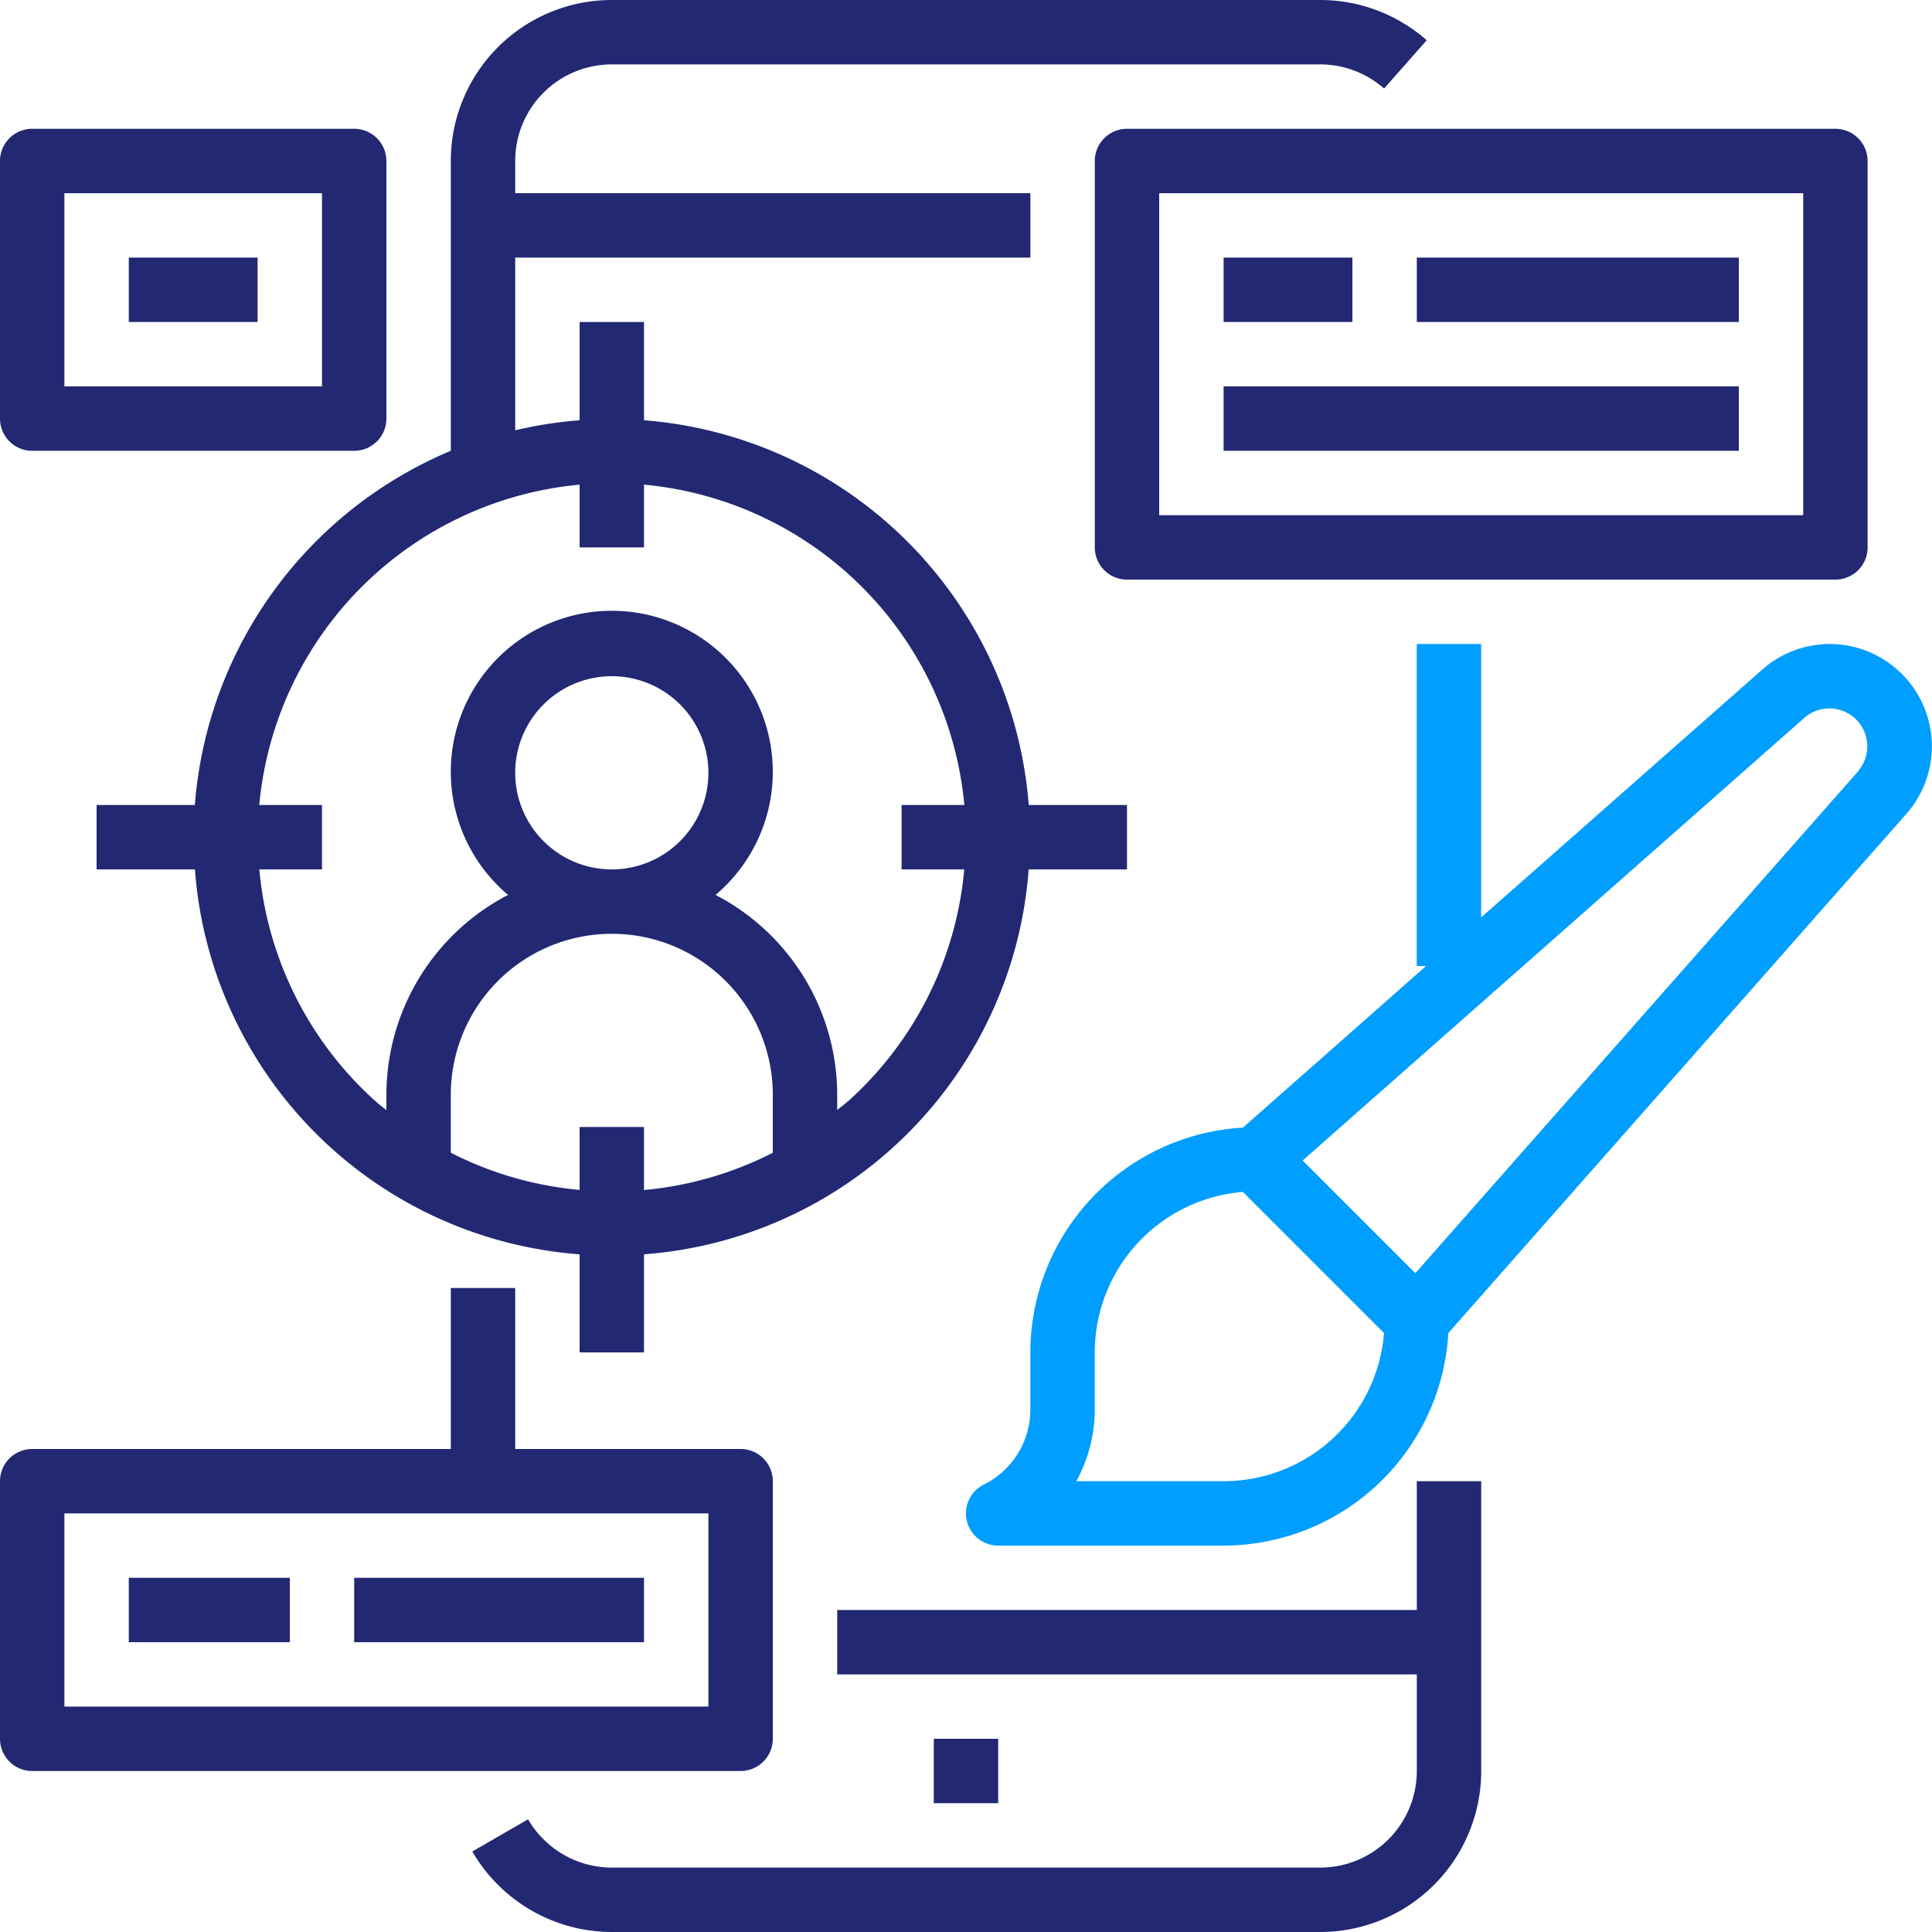 <svg xmlns="http://www.w3.org/2000/svg" width="48" height="48" viewBox="0 0 48 48">
  <g id="ui" transform="translate(-0.5)">
    <path id="Path_14134" data-name="Path 14134" d="M142.909,368h-1.6v3.2h-14.4v1.6h14.4v2.4a2.4,2.4,0,0,1-2.4,2.4h-17.6a2.409,2.409,0,0,1-2.08-1.2l-1.386.8a4.016,4.016,0,0,0,3.466,2h17.6a4,4,0,0,0,4-4Zm0,0" transform="translate(-105.609 -331.2)" fill="#222872"/>
    <path id="Path_14135" data-name="Path 14135" d="M232.5,432h1.6v1.6h-1.6Zm0,0" transform="translate(-208.8 -388.8)" fill="#222872"/>
    <path id="Path_14136" data-name="Path 14136" d="M50.1,21.6V20H47.659A10.4,10.4,0,0,0,38.1,10.441V8H36.5v2.441a10.4,10.4,0,0,0-1.6.25V6.4H47.7V4.8H34.9V4a2.4,2.4,0,0,1,2.4-2.4H54.9a2.4,2.4,0,0,1,1.587.6L57.546,1A4,4,0,0,0,54.9,0H37.3a4,4,0,0,0-4,4v7.2A10.414,10.414,0,0,0,26.941,20H24.5v1.6h2.443A10.354,10.354,0,0,0,36.5,31.163V33.6h1.6V31.163A10.354,10.354,0,0,0,47.657,21.6ZM36.5,28v1.563a8.767,8.767,0,0,1-3.2-.923V27.2a4,4,0,0,1,8,0v1.44a8.775,8.775,0,0,1-3.2.926V28Zm-1.6-8.8a2.4,2.4,0,1,1,2.4,2.4A2.4,2.4,0,0,1,34.9,19.2Zm8.266,8.16c-.086.08-.179.144-.266.218V27.2a5.6,5.6,0,0,0-3.023-4.966,4,4,0,1,0-5.154,0A5.6,5.6,0,0,0,31.7,27.2v.382c-.089-.073-.181-.141-.266-.218A8.8,8.8,0,0,1,28.543,21.6H30.1V20H28.541A8.809,8.809,0,0,1,36.5,12.041V13.6h1.6V12.041A8.809,8.809,0,0,1,46.059,20H44.5v1.6h1.557a8.8,8.8,0,0,1-2.891,5.764Zm0,0" transform="translate(-21.6 0)" fill="#222872"/>
    <path id="Path_14137" data-name="Path 14137" d="M290.9,43.2a.8.8,0,0,0,.8-.8V32.8a.8.8,0,0,0-.8-.8H273.3a.8.8,0,0,0-.8.8v9.6a.8.8,0,0,0,.8.8Zm-16.8-9.6h16v8h-16Zm0,0" transform="translate(-244.8 -28.8)" fill="#222872"/>
    <path id="Path_14138" data-name="Path 14138" d="M304.5,64h3.2v1.6h-3.2Zm0,0" transform="translate(-273.6 -57.6)" fill="#222872"/>
    <path id="Path_14139" data-name="Path 14139" d="M352.5,64h8v1.6h-8Zm0,0" transform="translate(-316.8 -57.6)" fill="#222872"/>
    <path id="Path_14140" data-name="Path 14140" d="M304.5,96h12.8v1.6H304.5Zm0,0" transform="translate(-273.6 -86.4)" fill="#222872"/>
    <path id="Path_14141" data-name="Path 14141" d="M261.952,160a2.536,2.536,0,0,0-1.68.64l-6.979,6.152V160h-1.6v8h.231l-4.551,4.016a5.6,5.6,0,0,0-5.28,5.584v1.411a2.08,2.08,0,0,1-1.157,1.873.8.8,0,0,0,.357,1.516h5.6a5.6,5.6,0,0,0,5.584-5.28l11.381-12.9A2.542,2.542,0,0,0,261.952,160Zm-15.059,20.8h-3.659a3.691,3.691,0,0,0,.459-1.789V177.6a4.005,4.005,0,0,1,3.68-3.987l3.507,3.507A4,4,0,0,1,246.894,180.8Zm15.765-17.636-11,12.468-2.8-2.8,12.468-11a.942.942,0,0,1,1.329,1.329Zm0,0" transform="translate(-215.994 -144)" fill="#009eff"/>
    <path id="Path_14142" data-name="Path 14142" d="M1.3,332H18.9a.8.8,0,0,0,.8-.8v-6.4a.8.8,0,0,0-.8-.8H13.3v-4H11.7v4H1.3a.8.8,0,0,0-.8.8v6.4A.8.8,0,0,0,1.3,332Zm.8-6.4h16v4.8H2.1Zm0,0" transform="translate(0 -288)" fill="#222872"/>
    <path id="Path_14143" data-name="Path 14143" d="M32.5,392h4v1.6h-4Zm0,0" transform="translate(-28.8 -352.8)" fill="#222872"/>
    <path id="Path_14144" data-name="Path 14144" d="M88.5,392h7.2v1.6H88.5Zm0,0" transform="translate(-79.2 -352.8)" fill="#222872"/>
    <path id="Path_14145" data-name="Path 14145" d="M1.3,40h8a.8.8,0,0,0,.8-.8V32.8a.8.8,0,0,0-.8-.8h-8a.8.8,0,0,0-.8.8v6.4A.8.8,0,0,0,1.3,40Zm.8-6.4H8.5v4.8H2.1Zm0,0" transform="translate(0 -28.8)" fill="#222872"/>
    <path id="Path_14146" data-name="Path 14146" d="M32.5,64h3.2v1.6H32.5Zm0,0" transform="translate(-28.8 -57.6)" fill="#222872"/>
  </g>
</svg>

